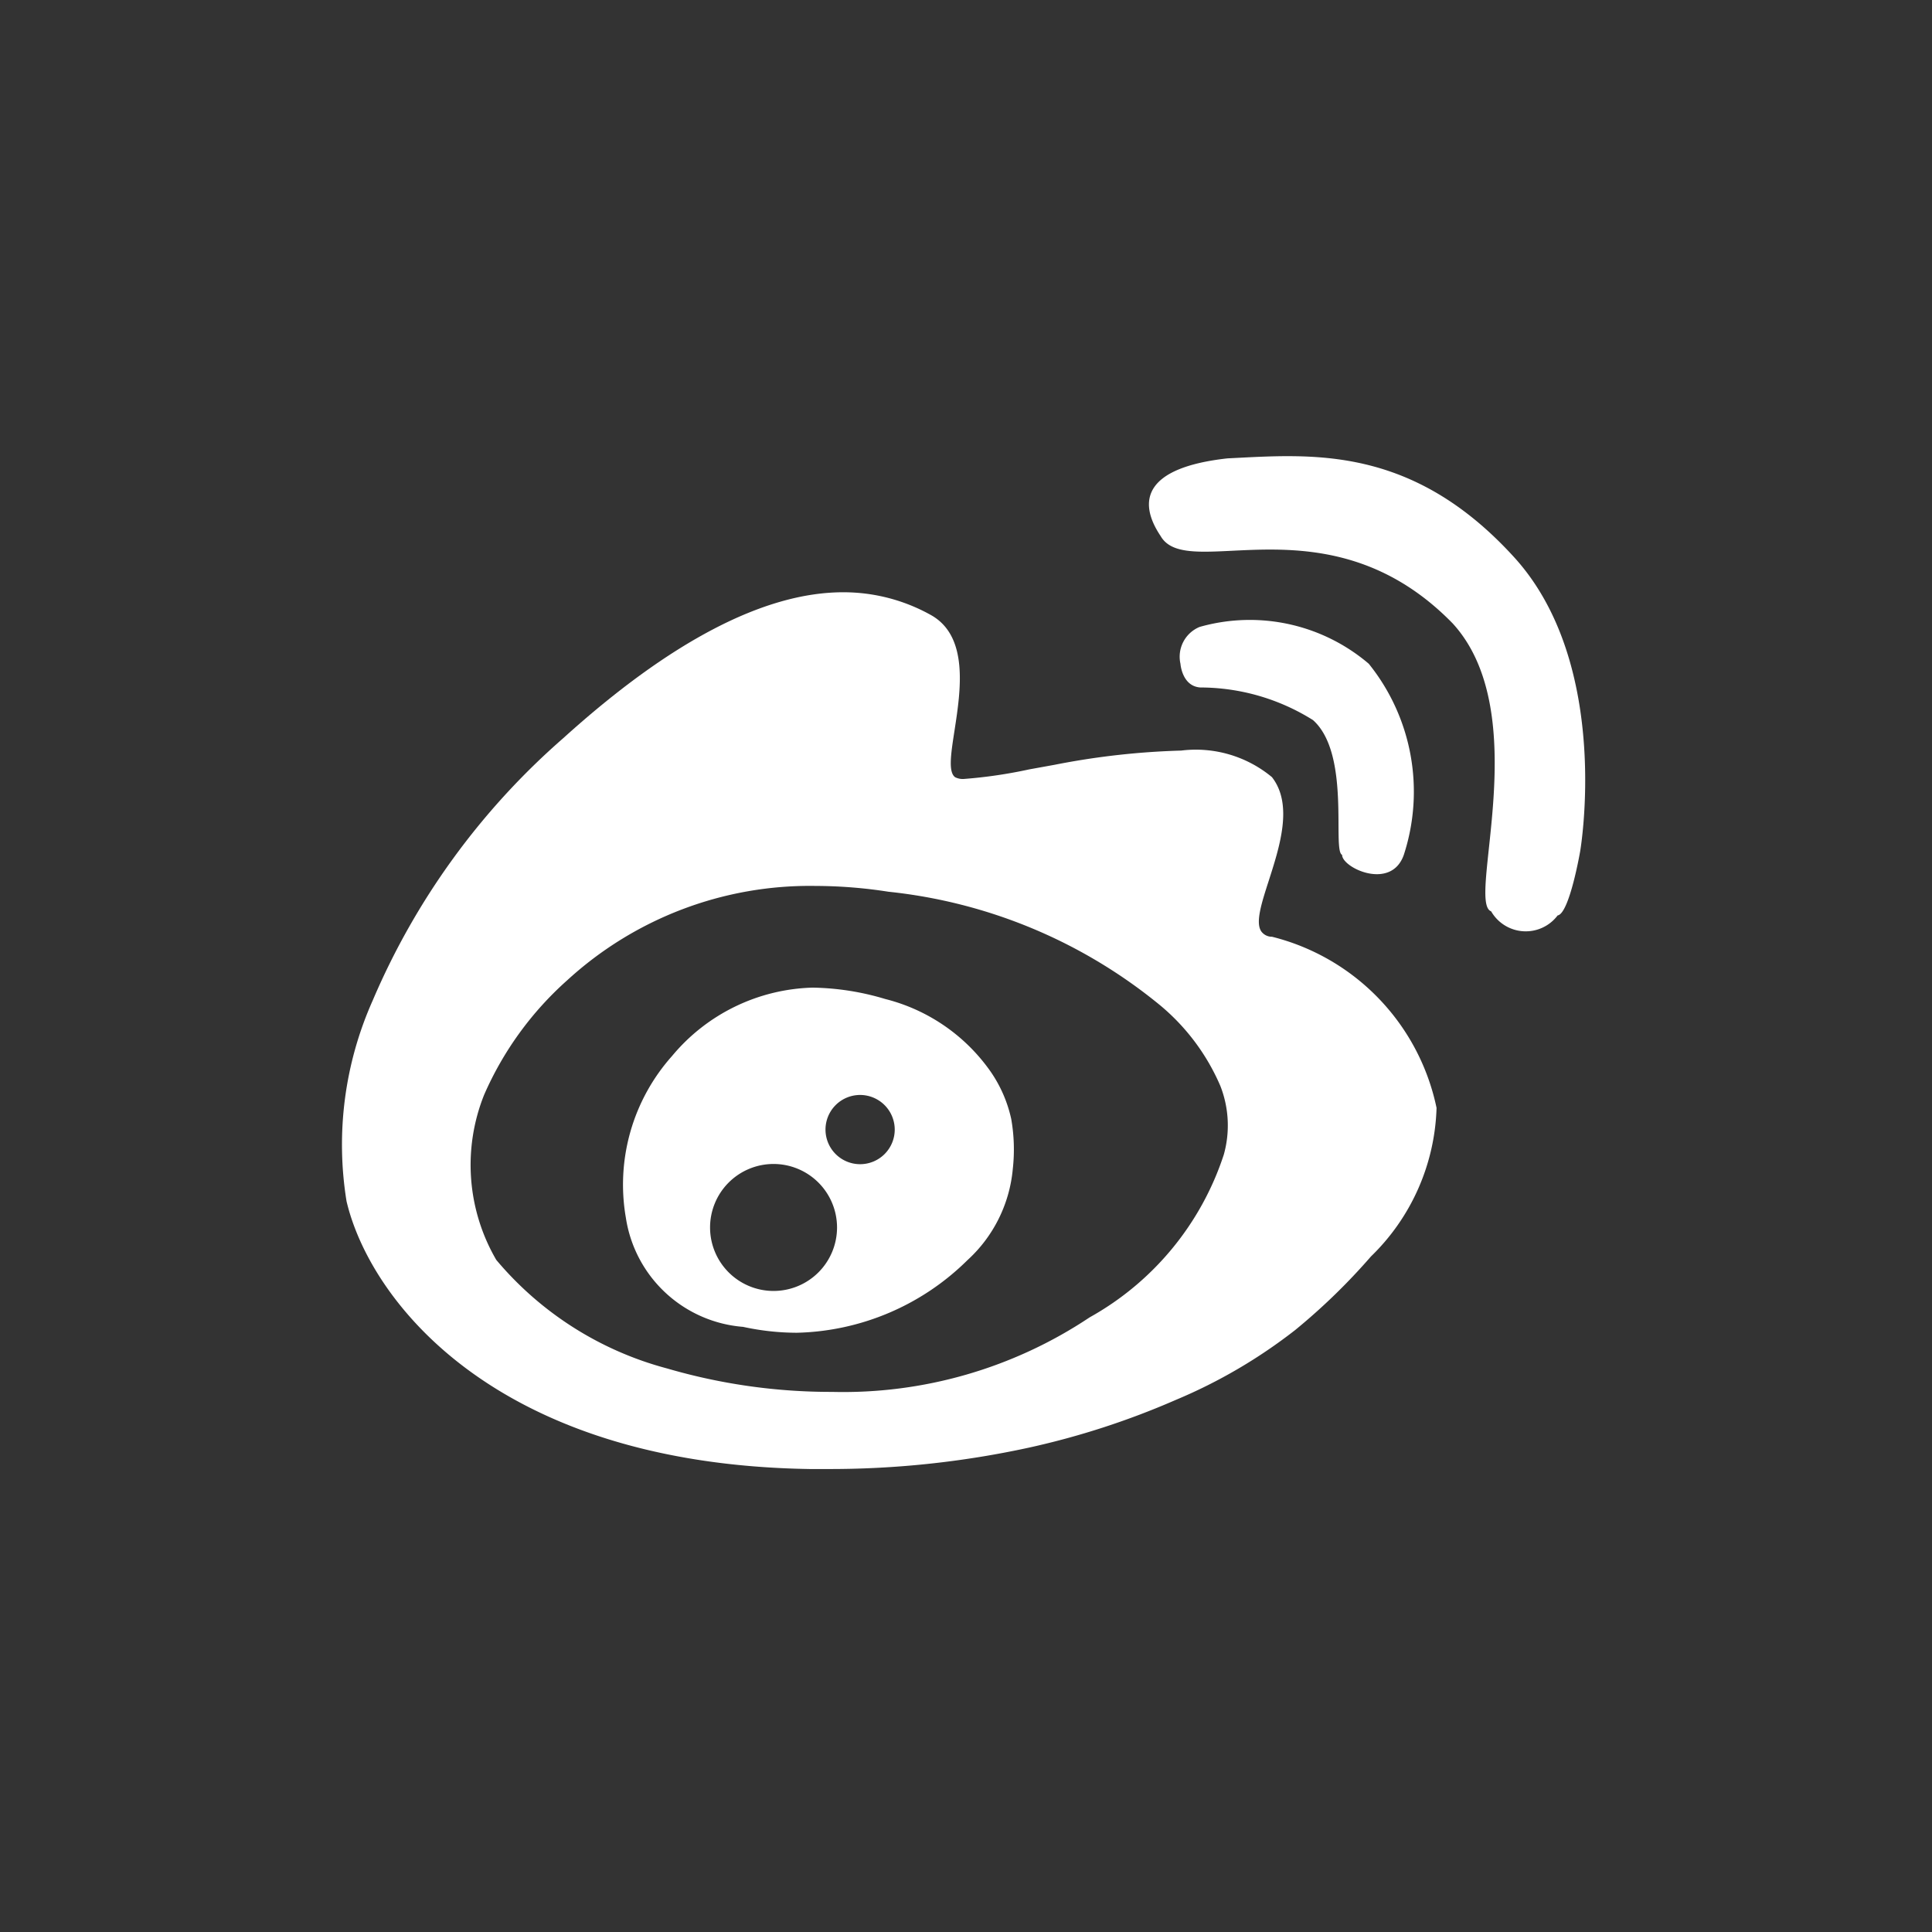 <svg xmlns="http://www.w3.org/2000/svg" xmlns:xlink="http://www.w3.org/1999/xlink" width="36" height="36" viewBox="0 0 36 36">
  <rect x="0" y="0" width="36" height="36" fill="#333333" stroke="none"/>
  <defs>
    <clipPath id="clip-icon-weibo">
      <rect width="36" height="36"/>
    </clipPath>
  </defs>
  <g id="icon-weibo" clip-path="url(#clip-icon-weibo)">
    <g id="sina" transform="translate(-2498.661 -518.84)">
      <path id="Subtraction_2" data-name="Subtraction 2" d="M9.034,16.337h0l-.307,0c-5.9-.094-8.2-3.181-8.624-4.991A6.59,6.59,0,0,1,.59,7.608,13.508,13.508,0,0,1,4.14,2.72C6.135.915,7.89,0,9.356,0a3.337,3.337,0,0,1,1.623.417c.726.392.568,1.414.453,2.16-.067.432-.12.773.011.869a.314.314,0,0,0,.173.032A8.926,8.926,0,0,0,12.826,3.3l.475-.086a14.159,14.159,0,0,1,2.353-.264,2.221,2.221,0,0,1,1.693.495c.4.513.142,1.3-.061,1.934-.134.416-.25.776-.138.94a.244.244,0,0,0,.2.1,4.163,4.163,0,0,1,3.066,3.189,4.018,4.018,0,0,1-1.223,2.769,11.6,11.6,0,0,1-1.412,1.371,9.7,9.7,0,0,1-2.221,1.3,14.771,14.771,0,0,1-2.737.89A17.436,17.436,0,0,1,9.034,16.337ZM8.841,5.472a6.691,6.691,0,0,0-4.628,1.76,6.153,6.153,0,0,0-1.545,2.13,3.514,3.514,0,0,0,.225,3.078,6.249,6.249,0,0,0,3.183,2.023A10.881,10.881,0,0,0,9.15,14.9a8.278,8.278,0,0,0,4.8-1.389,5.387,5.387,0,0,0,2.5-3.033A2.018,2.018,0,0,0,16.386,9.2,4.011,4.011,0,0,0,15.268,7.7,9.535,9.535,0,0,0,10.2,5.58,8.9,8.9,0,0,0,8.841,5.472Z" transform="translate(2505.015 529.876)" fill="#fff"/>
      <path id="Path_8" data-name="Path 8" d="M2373.849,611.885" transform="translate(136.687 -69.308)" fill="none" stroke="#707070" stroke-width="1"/>
      <path id="Subtraction_4" data-name="Subtraction 4" d="M3.238,6.431a4.756,4.756,0,0,1-1-.11A2.4,2.4,0,0,1,.054,4.287,3.6,3.6,0,0,1,.914,1.275,3.529,3.529,0,0,1,3.535,0,4.932,4.932,0,0,1,4.887.212,3.415,3.415,0,0,1,6.846,1.558a2.482,2.482,0,0,1,.389.891,3.278,3.278,0,0,1,.029.929,2.618,2.618,0,0,1-.845,1.7A4.672,4.672,0,0,1,3.238,6.431ZM2.806,3.286A1.183,1.183,0,1,0,3.989,4.469,1.184,1.184,0,0,0,2.806,3.286ZM4.419,2a.645.645,0,1,0,.645.645A.646.646,0,0,0,4.419,2Z" transform="translate(2510.269 537.243)" fill="#fff"/>
      <path id="Path_10" data-name="Path 10" d="M2396.23,574.829c-.439-.654-.306-1.276,1.246-1.448,1.545-.075,3.434-.271,5.365,1.869,1.8,2.013,1.206,5.453,1.206,5.453s-.2,1.161-.42,1.195a.744.744,0,0,1-1.239-.077c-.465-.166.822-3.683-.716-5.364C2399.354,574.08,2396.733,575.706,2396.23,574.829Z" transform="translate(124.058 -46)" fill="#fff"/>
      <path id="Path_11" data-name="Path 11" d="M2397.372,581.255a.6.6,0,0,1,.357-.686,3.417,3.417,0,0,1,3.152.686,3.8,3.8,0,0,1,.653,3.561c-.235.673-1.151.241-1.15,0-.188-.077.166-1.88-.542-2.511a3.964,3.964,0,0,0-2.1-.608C2397.4,581.674,2397.372,581.255,2397.372,581.255Z" transform="translate(123.285 -50.047)" fill="#fff"/>
    </g>
  </g>
</svg>
